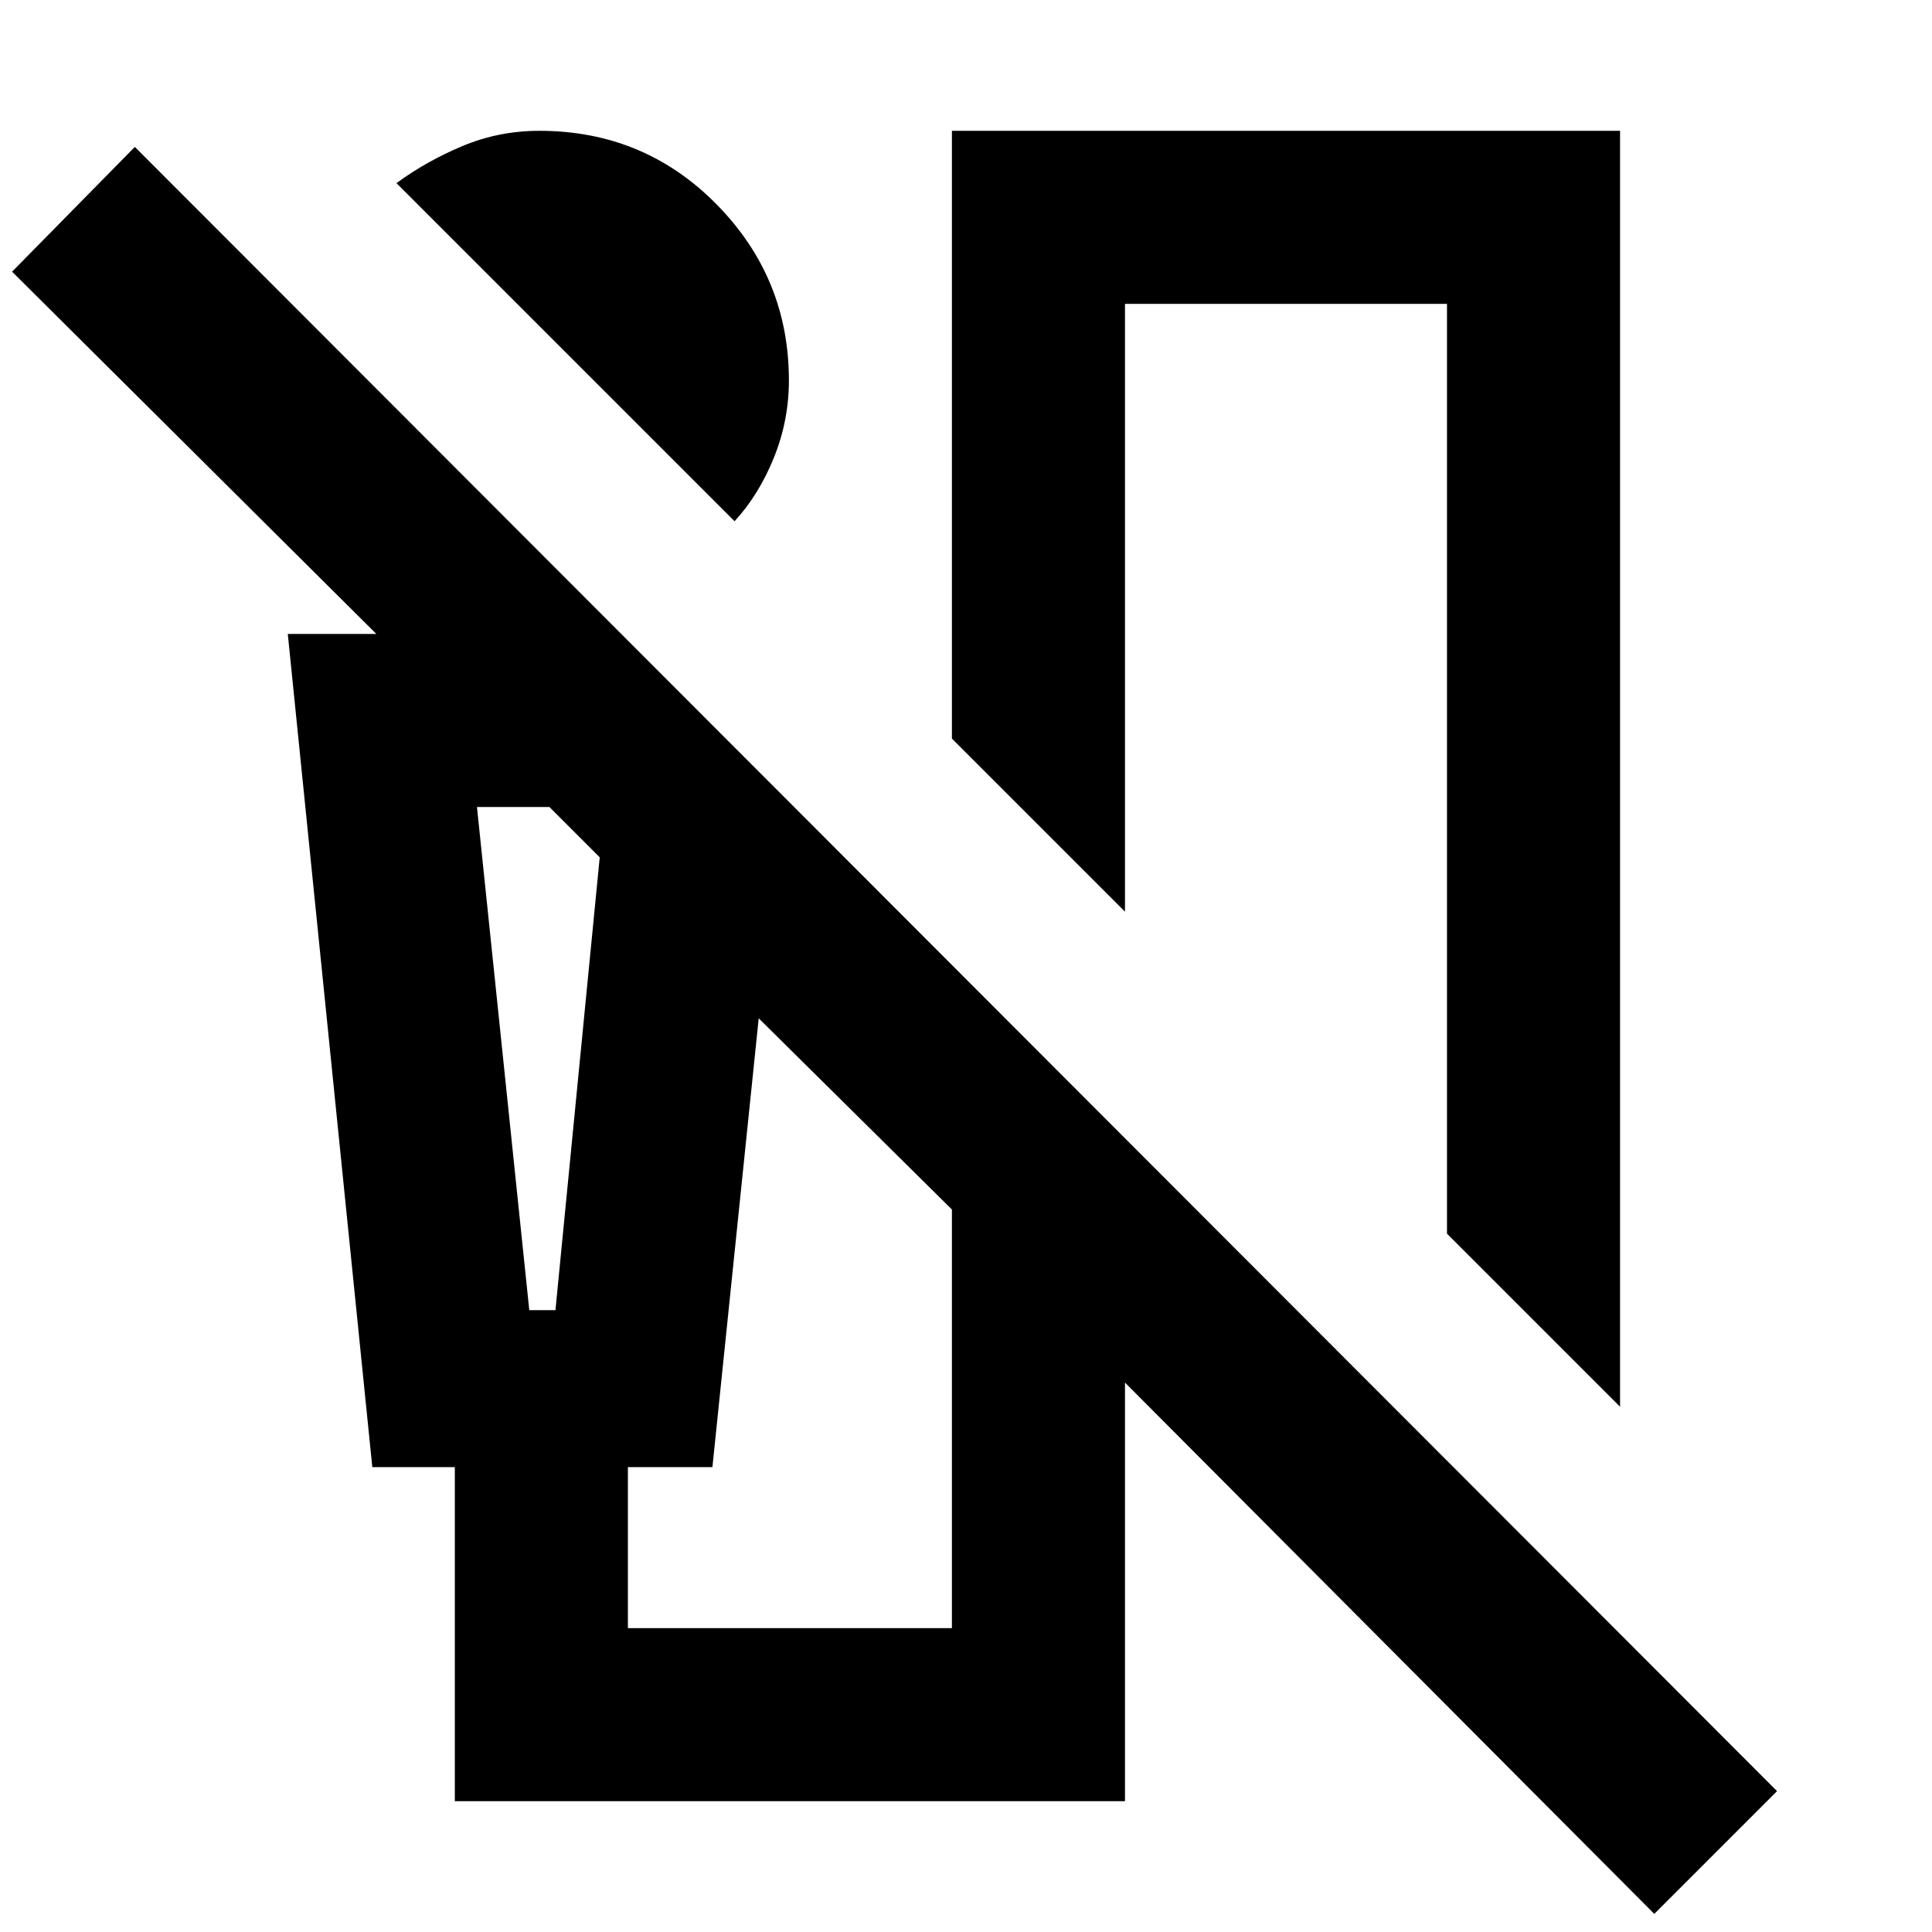 <svg xmlns="http://www.w3.org/2000/svg" height="24" width="24"><path d="m9.125 6.475-4.2-4.2Q5.3 2 5.75 1.812q.45-.187.95-.187 1.3 0 2.2.912.9.913.9 2.188 0 .5-.187.962-.188.463-.488.788Zm11 11-2.15-2.15V3.775h-4v7.55l-2.15-2.15v-7.55h8.3Zm.425 6.3-6.575-6.6v5.2H5.65v-4.15H4.625l-1.05-10.35h1.1L.15 3.375l1.525-1.55 20.4 20.425Zm-13.975-7.5H6.9l.55-5.625-.625-.625h-.9Zm1.225 3.95h4.025v-5.2l-2.4-2.375-.575 5.575H7.8Zm-1.875-10.2H7.45h-.875Z"/></svg>